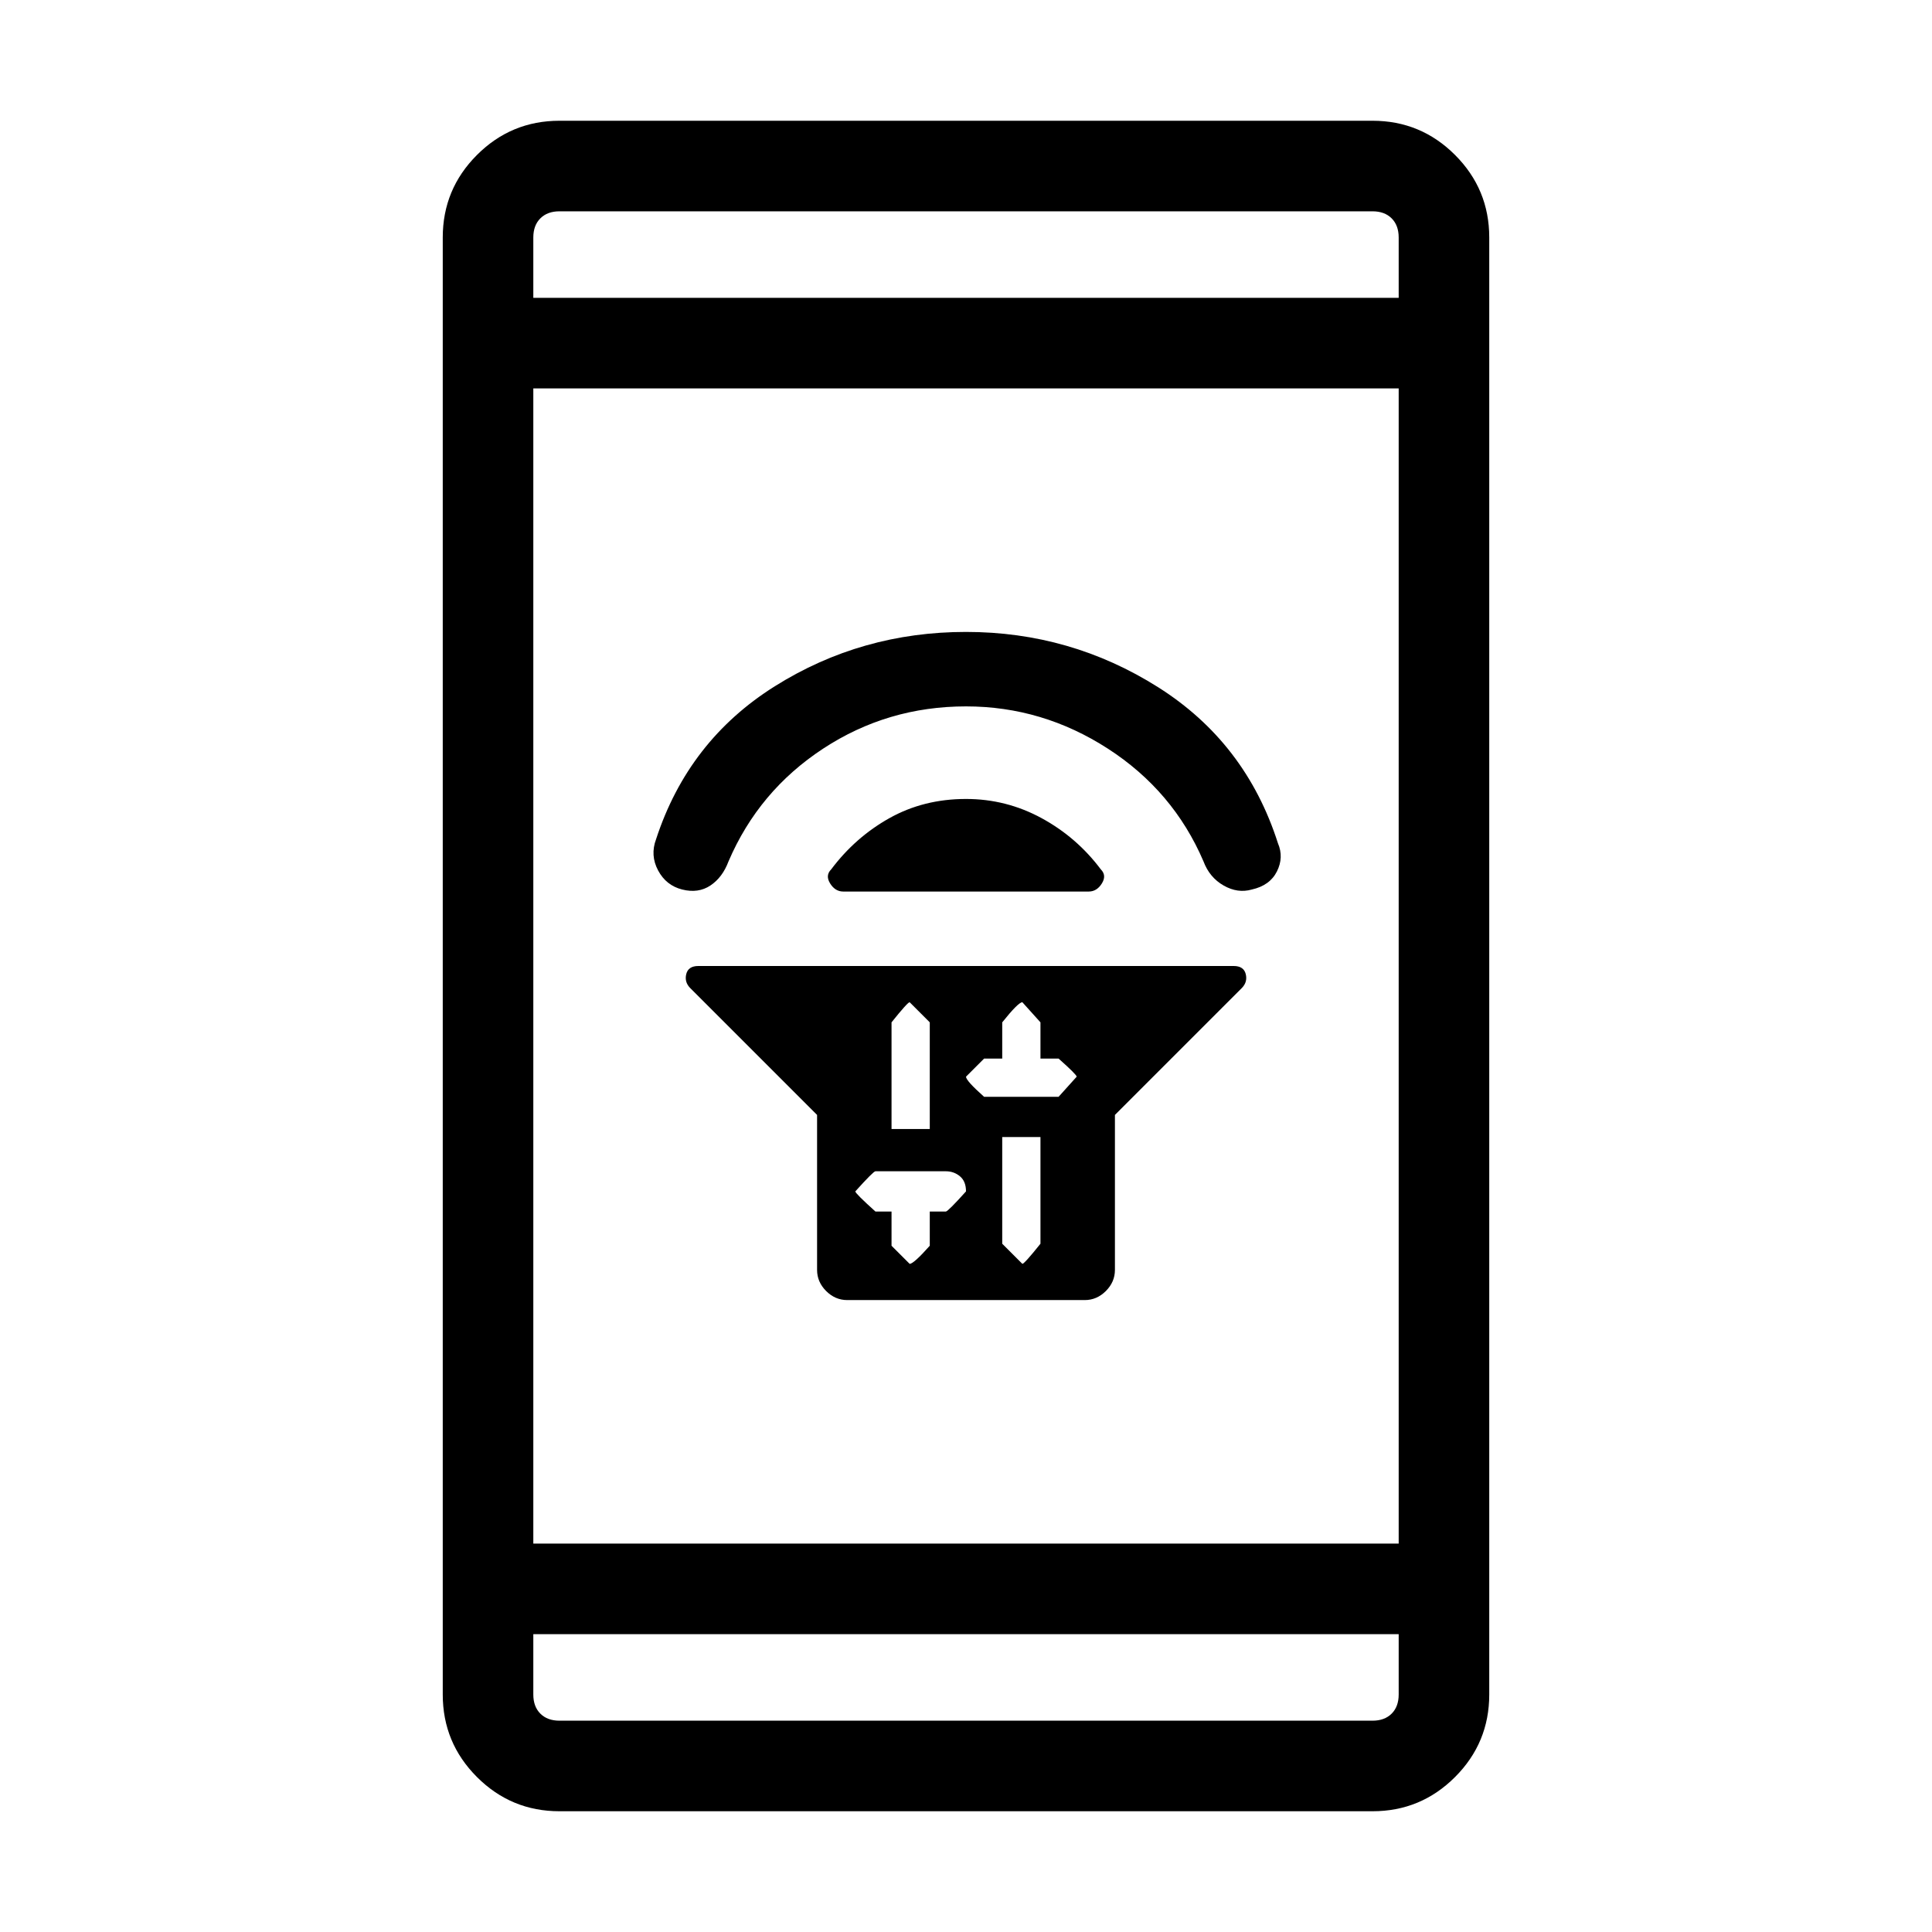 <svg xmlns="http://www.w3.org/2000/svg" height="48" width="48"><path d="M20.3 27.7 17.15 24.55Q17 24.4 17.05 24.2Q17.1 24 17.35 24H30.65Q30.9 24 30.95 24.2Q31 24.4 30.85 24.55L27.7 27.7V31.55Q27.7 31.85 27.475 32.075Q27.25 32.3 26.95 32.3H21.05Q20.75 32.3 20.525 32.075Q20.3 31.85 20.3 31.55ZM24.9 28.25V30.9Q24.9 30.9 25.4 31.4Q25.45 31.4 25.85 30.9V28.25ZM25.4 24.9Q25.3 24.9 24.9 25.4V26.3H24.45Q24.45 26.3 24 26.75Q24 26.85 24.45 27.25H26.3Q26.3 27.25 26.75 26.75Q26.75 26.7 26.3 26.3H25.85V25.4Q25.85 25.4 25.4 24.9ZM22.6 24.9Q22.55 24.9 22.15 25.4V28.05H23.1V25.4Q23.1 25.4 22.6 24.9ZM21.75 29.1Q21.7 29.1 21.25 29.6Q21.25 29.65 21.75 30.1H22.15V30.95Q22.15 30.95 22.6 31.4Q22.7 31.4 23.1 30.95V30.1H23.5Q23.55 30.1 24 29.6Q24 29.35 23.85 29.225Q23.7 29.1 23.5 29.1ZM20.65 21.6Q21.25 20.8 22.1 20.325Q22.95 19.85 24 19.85Q25 19.85 25.875 20.325Q26.75 20.8 27.35 21.6Q27.5 21.75 27.375 21.95Q27.25 22.15 27.05 22.15H20.95Q20.75 22.15 20.625 21.95Q20.5 21.75 20.65 21.6ZM24 15.7Q26.6 15.7 28.775 17.075Q30.95 18.45 31.75 20.95Q31.9 21.3 31.725 21.65Q31.55 22 31.1 22.1Q30.75 22.2 30.4 22Q30.05 21.8 29.9 21.4Q29.15 19.65 27.525 18.6Q25.9 17.55 24 17.55Q22.05 17.55 20.45 18.6Q18.85 19.65 18.1 21.4Q17.95 21.8 17.65 22Q17.35 22.2 16.95 22.1Q16.55 22 16.35 21.625Q16.15 21.25 16.3 20.85Q17.1 18.4 19.25 17.05Q21.4 15.7 24 15.7ZM13.9 45Q12.7 45 11.85 44.15Q11 43.3 11 42.1V5.9Q11 4.7 11.85 3.85Q12.7 3 13.9 3H34.1Q35.3 3 36.15 3.85Q37 4.7 37 5.9V42.1Q37 43.3 36.15 44.15Q35.3 45 34.1 45ZM13.25 38.35H34.75V9.65H13.25ZM13.25 40.6V42.1Q13.25 42.4 13.425 42.575Q13.6 42.75 13.9 42.75H34.1Q34.4 42.75 34.575 42.575Q34.75 42.4 34.75 42.1V40.6ZM13.25 7.4H34.75V5.9Q34.75 5.6 34.575 5.425Q34.4 5.25 34.1 5.25H13.9Q13.6 5.25 13.425 5.425Q13.25 5.6 13.25 5.9ZM13.25 5.25Q13.25 5.25 13.25 5.425Q13.25 5.6 13.25 5.9V7.4V5.9Q13.25 5.6 13.25 5.425Q13.25 5.25 13.25 5.25ZM13.25 42.75Q13.25 42.75 13.25 42.575Q13.25 42.4 13.25 42.1V40.6V42.1Q13.25 42.4 13.25 42.575Q13.25 42.75 13.25 42.75Z"/></svg>